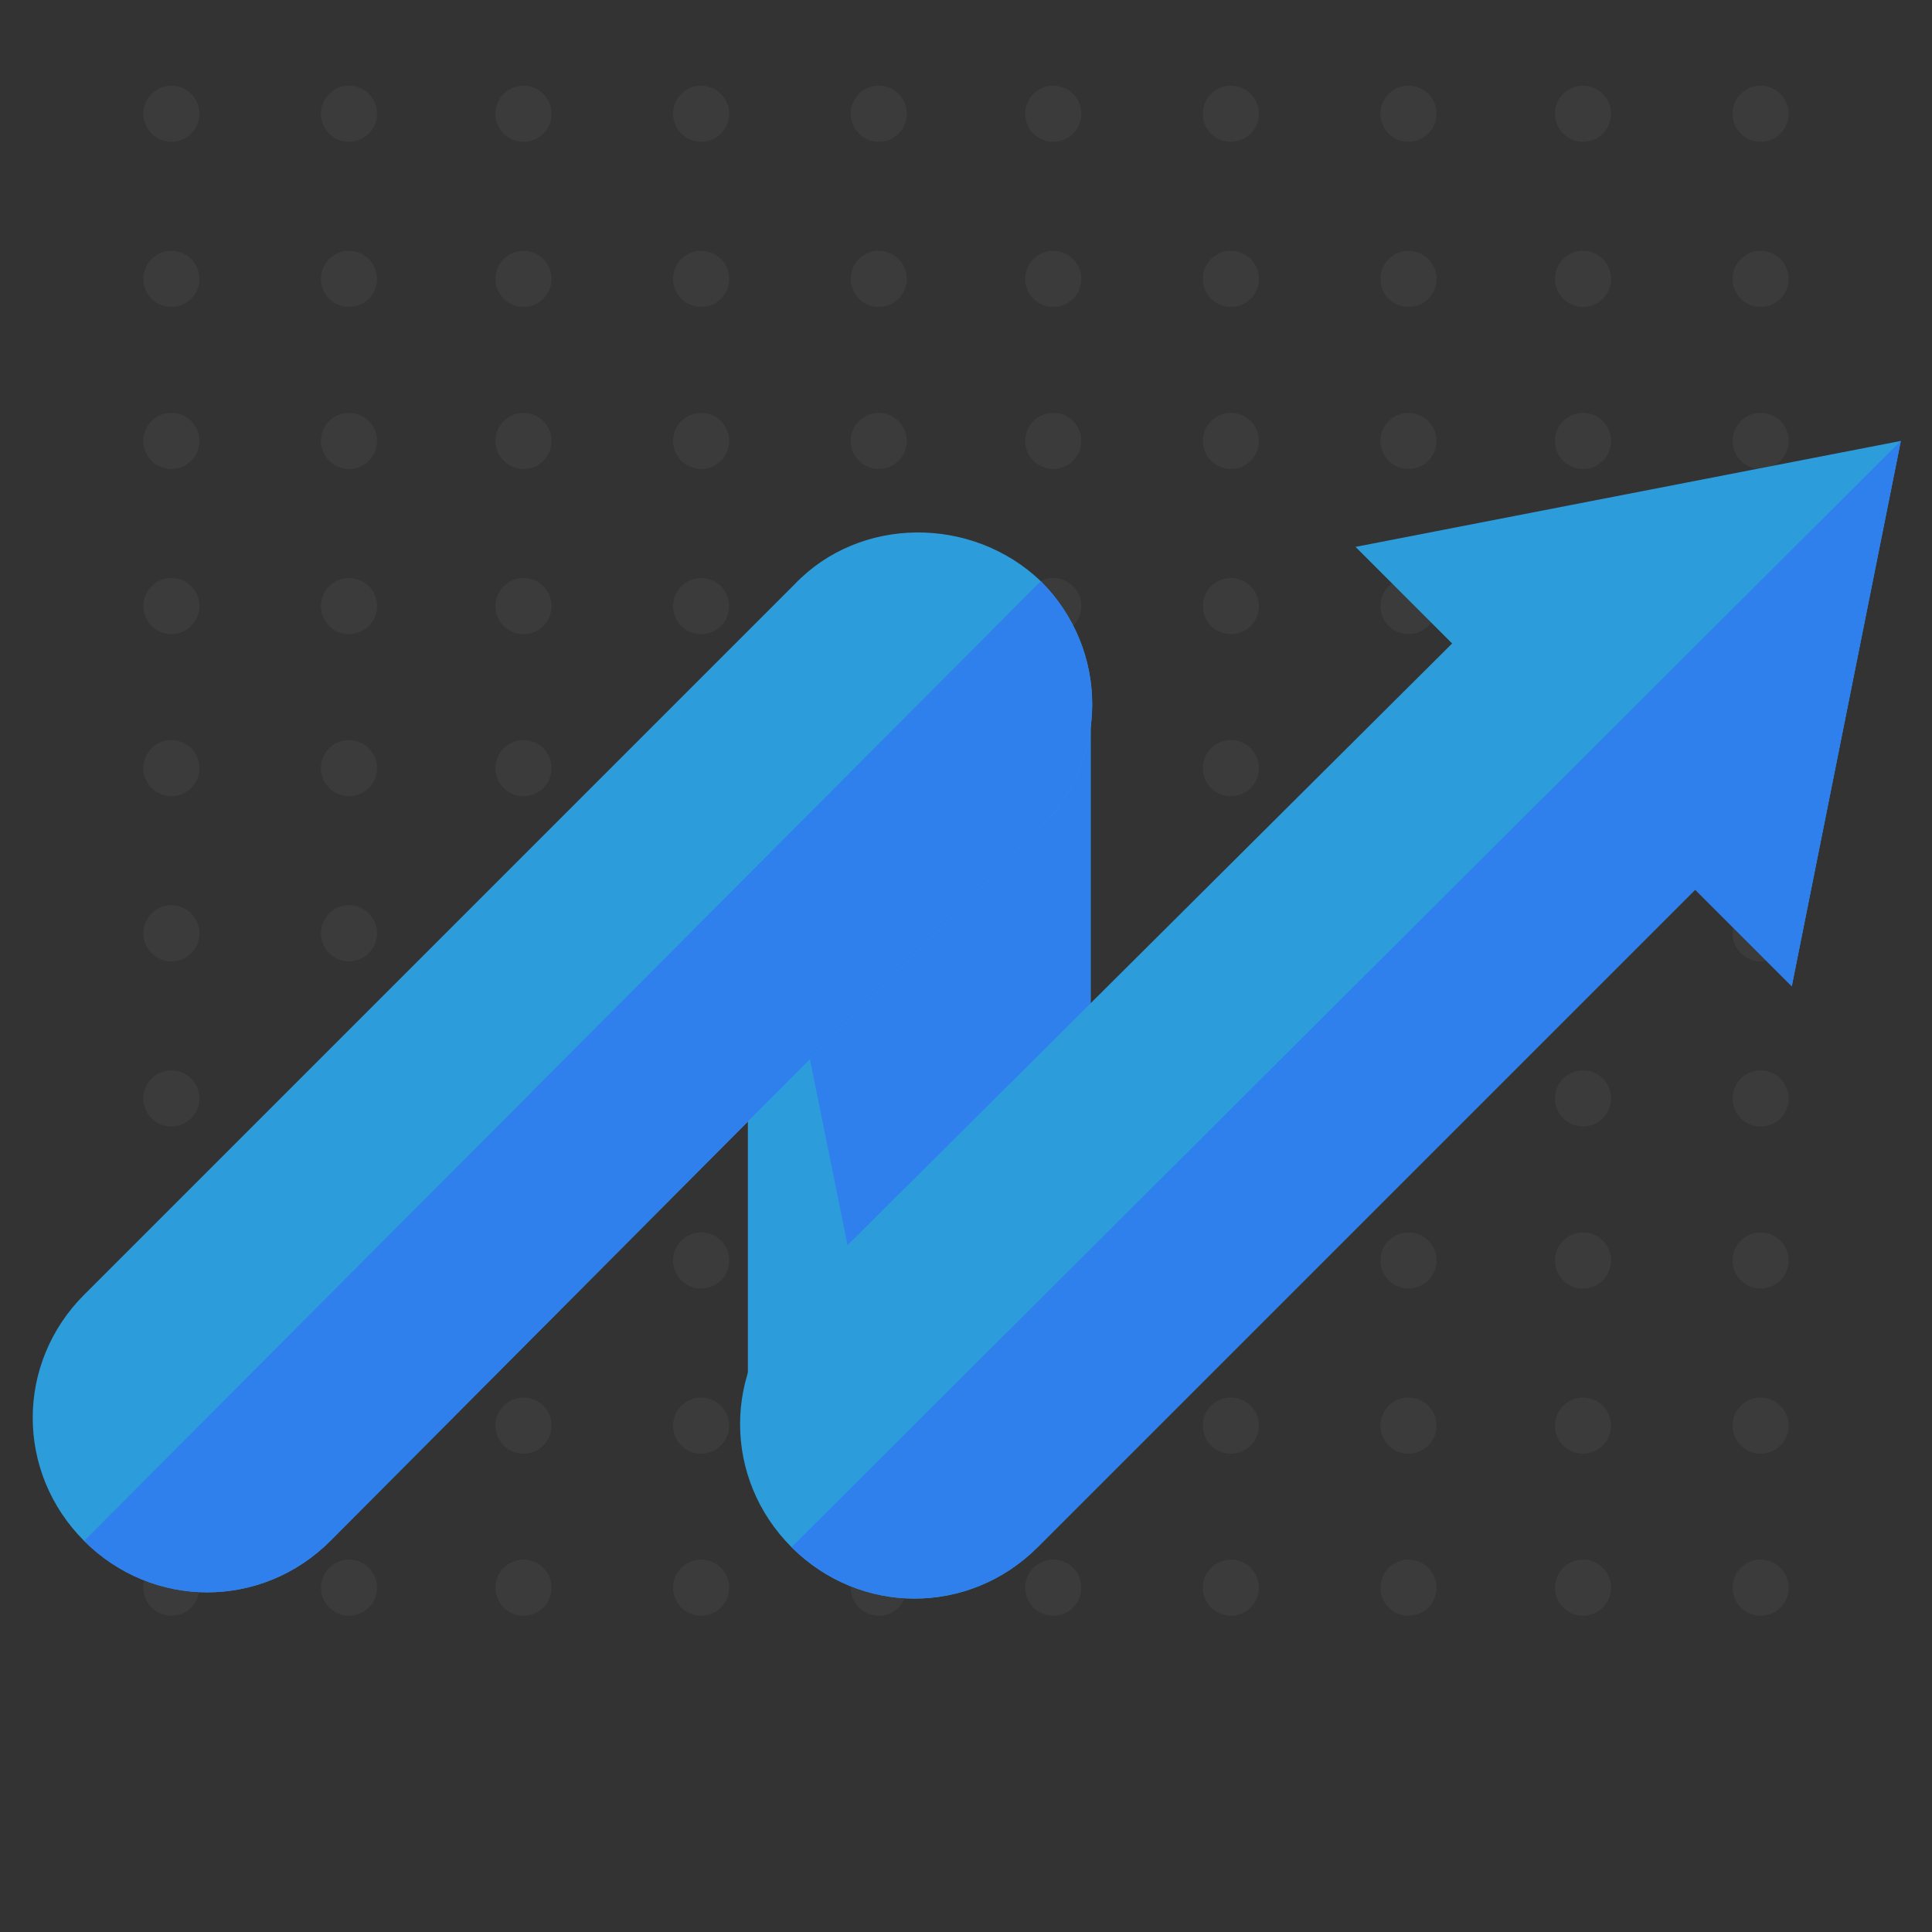 <svg width="608" height="608" viewBox="0 0 608 608" fill="none" xmlns="http://www.w3.org/2000/svg">
<rect x="0" y="0" width="608" height="608" fill="#333333" stroke="none"/>
<g opacity="0.2">
<path opacity="0.2" d="M53.936 44.619C58.81 44.619 62.761 40.668 62.761 35.794C62.761 30.919 58.81 26.968 53.936 26.968C49.061 26.968 45.11 30.919 45.11 35.794C45.11 40.668 49.061 44.619 53.936 44.619Z" fill="white"/>
<path opacity="0.2" d="M109.832 44.619C114.707 44.619 118.658 40.668 118.658 35.794C118.658 30.919 114.707 26.968 109.832 26.968C104.958 26.968 101.006 30.919 101.006 35.794C101.006 40.668 104.958 44.619 109.832 44.619Z" fill="white"/>
<path opacity="0.2" d="M164.749 44.619C169.623 44.619 173.574 40.668 173.574 35.794C173.574 30.919 169.623 26.968 164.749 26.968C159.874 26.968 155.923 30.919 155.923 35.794C155.923 40.668 159.874 44.619 164.749 44.619Z" fill="white"/>
<path opacity="0.2" d="M220.645 44.619C225.519 44.619 229.471 40.668 229.471 35.794C229.471 30.919 225.519 26.968 220.645 26.968C215.771 26.968 211.819 30.919 211.819 35.794C211.819 40.668 215.771 44.619 220.645 44.619Z" fill="white"/>
<path opacity="0.2" d="M276.542 44.619C281.416 44.619 285.368 40.668 285.368 35.794C285.368 30.919 281.416 26.968 276.542 26.968C271.668 26.968 267.716 30.919 267.716 35.794C267.716 40.668 271.668 44.619 276.542 44.619Z" fill="white"/>
<path opacity="0.2" d="M331.458 44.619C336.332 44.619 340.284 40.668 340.284 35.794C340.284 30.919 336.332 26.968 331.458 26.968C326.584 26.968 322.632 30.919 322.632 35.794C322.632 40.668 326.584 44.619 331.458 44.619Z" fill="white"/>
<path opacity="0.2" d="M387.355 44.619C392.229 44.619 396.181 40.668 396.181 35.794C396.181 30.919 392.229 26.968 387.355 26.968C382.481 26.968 378.529 30.919 378.529 35.794C378.529 40.668 382.481 44.619 387.355 44.619Z" fill="white"/>
<path opacity="0.2" d="M443.252 44.619C448.126 44.619 452.077 40.668 452.077 35.794C452.077 30.919 448.126 26.968 443.252 26.968C438.377 26.968 434.426 30.919 434.426 35.794C434.426 40.668 438.377 44.619 443.252 44.619Z" fill="white"/>
<path opacity="0.2" d="M498.168 44.619C503.042 44.619 506.994 40.668 506.994 35.794C506.994 30.919 503.042 26.968 498.168 26.968C493.294 26.968 489.342 30.919 489.342 35.794C489.342 40.668 493.294 44.619 498.168 44.619Z" fill="white"/>
<path opacity="0.2" d="M554.065 44.619C558.939 44.619 562.89 40.668 562.89 35.794C562.89 30.919 558.939 26.968 554.065 26.968C549.19 26.968 545.239 30.919 545.239 35.794C545.239 40.668 549.19 44.619 554.065 44.619Z" fill="white"/>
<path opacity="0.2" d="M53.936 96.594C58.81 96.594 62.761 92.642 62.761 87.768C62.761 82.893 58.81 78.942 53.936 78.942C49.061 78.942 45.11 82.893 45.11 87.768C45.11 92.642 49.061 96.594 53.936 96.594Z" fill="white"/>
<path opacity="0.2" d="M109.832 96.594C114.707 96.594 118.658 92.642 118.658 87.768C118.658 82.893 114.707 78.942 109.832 78.942C104.958 78.942 101.006 82.893 101.006 87.768C101.006 92.642 104.958 96.594 109.832 96.594Z" fill="white"/>
<path opacity="0.2" d="M164.749 96.594C169.623 96.594 173.574 92.642 173.574 87.768C173.574 82.893 169.623 78.942 164.749 78.942C159.874 78.942 155.923 82.893 155.923 87.768C155.923 92.642 159.874 96.594 164.749 96.594Z" fill="white"/>
<path opacity="0.2" d="M220.645 96.594C225.519 96.594 229.471 92.642 229.471 87.768C229.471 82.893 225.519 78.942 220.645 78.942C215.771 78.942 211.819 82.893 211.819 87.768C211.819 92.642 215.771 96.594 220.645 96.594Z" fill="white"/>
<path opacity="0.2" d="M276.542 96.594C281.416 96.594 285.368 92.642 285.368 87.768C285.368 82.893 281.416 78.942 276.542 78.942C271.668 78.942 267.716 82.893 267.716 87.768C267.716 92.642 271.668 96.594 276.542 96.594Z" fill="white"/>
<path opacity="0.2" d="M331.458 96.594C336.332 96.594 340.284 92.642 340.284 87.768C340.284 82.893 336.332 78.942 331.458 78.942C326.584 78.942 322.632 82.893 322.632 87.768C322.632 92.642 326.584 96.594 331.458 96.594Z" fill="white"/>
<path opacity="0.2" d="M387.355 96.594C392.229 96.594 396.181 92.642 396.181 87.768C396.181 82.893 392.229 78.942 387.355 78.942C382.481 78.942 378.529 82.893 378.529 87.768C378.529 92.642 382.481 96.594 387.355 96.594Z" fill="white"/>
<path opacity="0.2" d="M443.252 96.594C448.126 96.594 452.077 92.642 452.077 87.768C452.077 82.893 448.126 78.942 443.252 78.942C438.377 78.942 434.426 82.893 434.426 87.768C434.426 92.642 438.377 96.594 443.252 96.594Z" fill="white"/>
<path opacity="0.2" d="M498.168 96.594C503.042 96.594 506.994 92.642 506.994 87.768C506.994 82.893 503.042 78.942 498.168 78.942C493.294 78.942 489.342 82.893 489.342 87.768C489.342 92.642 493.294 96.594 498.168 96.594Z" fill="white"/>
<path opacity="0.2" d="M554.065 96.594C558.939 96.594 562.89 92.642 562.89 87.768C562.89 82.893 558.939 78.942 554.065 78.942C549.19 78.942 545.239 82.893 545.239 87.768C545.239 92.642 549.19 96.594 554.065 96.594Z" fill="white"/>
<path opacity="0.2" d="M53.936 147.587C58.81 147.587 62.761 143.636 62.761 138.761C62.761 133.887 58.81 129.936 53.936 129.936C49.061 129.936 45.11 133.887 45.11 138.761C45.11 143.636 49.061 147.587 53.936 147.587Z" fill="white"/>
<path opacity="0.2" d="M109.832 147.587C114.707 147.587 118.658 143.636 118.658 138.761C118.658 133.887 114.707 129.936 109.832 129.936C104.958 129.936 101.006 133.887 101.006 138.761C101.006 143.636 104.958 147.587 109.832 147.587Z" fill="white"/>
<path opacity="0.2" d="M164.749 147.587C169.623 147.587 173.574 143.636 173.574 138.761C173.574 133.887 169.623 129.936 164.749 129.936C159.874 129.936 155.923 133.887 155.923 138.761C155.923 143.636 159.874 147.587 164.749 147.587Z" fill="white"/>
<path opacity="0.2" d="M220.645 147.587C225.519 147.587 229.471 143.636 229.471 138.761C229.471 133.887 225.519 129.936 220.645 129.936C215.771 129.936 211.819 133.887 211.819 138.761C211.819 143.636 215.771 147.587 220.645 147.587Z" fill="white"/>
<path opacity="0.2" d="M276.542 147.587C281.416 147.587 285.368 143.636 285.368 138.761C285.368 133.887 281.416 129.936 276.542 129.936C271.668 129.936 267.716 133.887 267.716 138.761C267.716 143.636 271.668 147.587 276.542 147.587Z" fill="white"/>
<path opacity="0.2" d="M331.458 147.587C336.332 147.587 340.284 143.636 340.284 138.761C340.284 133.887 336.332 129.936 331.458 129.936C326.584 129.936 322.632 133.887 322.632 138.761C322.632 143.636 326.584 147.587 331.458 147.587Z" fill="white"/>
<path opacity="0.2" d="M387.355 147.587C392.229 147.587 396.181 143.636 396.181 138.761C396.181 133.887 392.229 129.936 387.355 129.936C382.481 129.936 378.529 133.887 378.529 138.761C378.529 143.636 382.481 147.587 387.355 147.587Z" fill="white"/>
<path opacity="0.2" d="M443.252 147.587C448.126 147.587 452.077 143.636 452.077 138.761C452.077 133.887 448.126 129.936 443.252 129.936C438.377 129.936 434.426 133.887 434.426 138.761C434.426 143.636 438.377 147.587 443.252 147.587Z" fill="white"/>
<path opacity="0.2" d="M498.168 147.587C503.042 147.587 506.994 143.636 506.994 138.761C506.994 133.887 503.042 129.936 498.168 129.936C493.294 129.936 489.342 133.887 489.342 138.761C489.342 143.636 493.294 147.587 498.168 147.587Z" fill="white"/>
<path opacity="0.2" d="M554.065 147.587C558.939 147.587 562.89 143.636 562.89 138.761C562.89 133.887 558.939 129.936 554.065 129.936C549.19 129.936 545.239 133.887 545.239 138.761C545.239 143.636 549.19 147.587 554.065 147.587Z" fill="white"/>
<path opacity="0.2" d="M53.936 199.561C58.81 199.561 62.761 195.61 62.761 190.735C62.761 185.861 58.81 181.91 53.936 181.91C49.061 181.91 45.11 185.861 45.11 190.735C45.11 195.61 49.061 199.561 53.936 199.561Z" fill="white"/>
<path opacity="0.2" d="M109.832 199.561C114.707 199.561 118.658 195.61 118.658 190.735C118.658 185.861 114.707 181.91 109.832 181.91C104.958 181.91 101.006 185.861 101.006 190.735C101.006 195.61 104.958 199.561 109.832 199.561Z" fill="white"/>
<path opacity="0.2" d="M164.749 199.561C169.623 199.561 173.574 195.61 173.574 190.735C173.574 185.861 169.623 181.91 164.749 181.91C159.874 181.91 155.923 185.861 155.923 190.735C155.923 195.61 159.874 199.561 164.749 199.561Z" fill="white"/>
<path opacity="0.2" d="M220.645 199.561C225.519 199.561 229.471 195.61 229.471 190.735C229.471 185.861 225.519 181.91 220.645 181.91C215.771 181.91 211.819 185.861 211.819 190.735C211.819 195.61 215.771 199.561 220.645 199.561Z" fill="white"/>
<path opacity="0.2" d="M276.542 199.561C281.416 199.561 285.368 195.61 285.368 190.735C285.368 185.861 281.416 181.91 276.542 181.91C271.668 181.91 267.716 185.861 267.716 190.735C267.716 195.61 271.668 199.561 276.542 199.561Z" fill="white"/>
<path opacity="0.2" d="M331.458 199.561C336.332 199.561 340.284 195.61 340.284 190.735C340.284 185.861 336.332 181.91 331.458 181.91C326.584 181.91 322.632 185.861 322.632 190.735C322.632 195.61 326.584 199.561 331.458 199.561Z" fill="white"/>
<path opacity="0.2" d="M387.355 199.561C392.229 199.561 396.181 195.61 396.181 190.735C396.181 185.861 392.229 181.91 387.355 181.91C382.481 181.91 378.529 185.861 378.529 190.735C378.529 195.61 382.481 199.561 387.355 199.561Z" fill="white"/>
<path opacity="0.2" d="M443.252 199.561C448.126 199.561 452.077 195.61 452.077 190.735C452.077 185.861 448.126 181.91 443.252 181.91C438.377 181.91 434.426 185.861 434.426 190.735C434.426 195.61 438.377 199.561 443.252 199.561Z" fill="white"/>
<path opacity="0.2" d="M498.168 199.561C503.042 199.561 506.994 195.61 506.994 190.735C506.994 185.861 503.042 181.91 498.168 181.91C493.294 181.91 489.342 185.861 489.342 190.735C489.342 195.61 493.294 199.561 498.168 199.561Z" fill="white"/>
<path opacity="0.2" d="M554.065 199.561C558.939 199.561 562.89 195.61 562.89 190.735C562.89 185.861 558.939 181.91 554.065 181.91C549.19 181.91 545.239 185.861 545.239 190.735C545.239 195.61 549.19 199.561 554.065 199.561Z" fill="white"/>
<path opacity="0.2" d="M53.936 250.555C58.81 250.555 62.761 246.603 62.761 241.729C62.761 236.855 58.81 232.903 53.936 232.903C49.061 232.903 45.11 236.855 45.11 241.729C45.11 246.603 49.061 250.555 53.936 250.555Z" fill="white"/>
<path opacity="0.2" d="M109.832 250.555C114.707 250.555 118.658 246.603 118.658 241.729C118.658 236.855 114.707 232.903 109.832 232.903C104.958 232.903 101.006 236.855 101.006 241.729C101.006 246.603 104.958 250.555 109.832 250.555Z" fill="white"/>
<path opacity="0.2" d="M164.749 250.555C169.623 250.555 173.574 246.603 173.574 241.729C173.574 236.855 169.623 232.903 164.749 232.903C159.874 232.903 155.923 236.855 155.923 241.729C155.923 246.603 159.874 250.555 164.749 250.555Z" fill="white"/>
<path opacity="0.2" d="M220.645 250.555C225.519 250.555 229.471 246.603 229.471 241.729C229.471 236.855 225.519 232.903 220.645 232.903C215.771 232.903 211.819 236.855 211.819 241.729C211.819 246.603 215.771 250.555 220.645 250.555Z" fill="white"/>
<path opacity="0.2" d="M276.542 250.555C281.416 250.555 285.368 246.603 285.368 241.729C285.368 236.855 281.416 232.903 276.542 232.903C271.668 232.903 267.716 236.855 267.716 241.729C267.716 246.603 271.668 250.555 276.542 250.555Z" fill="white"/>
<path opacity="0.2" d="M331.458 250.555C336.332 250.555 340.284 246.603 340.284 241.729C340.284 236.855 336.332 232.903 331.458 232.903C326.584 232.903 322.632 236.855 322.632 241.729C322.632 246.603 326.584 250.555 331.458 250.555Z" fill="white"/>
<path opacity="0.2" d="M387.355 250.555C392.229 250.555 396.181 246.603 396.181 241.729C396.181 236.855 392.229 232.903 387.355 232.903C382.481 232.903 378.529 236.855 378.529 241.729C378.529 246.603 382.481 250.555 387.355 250.555Z" fill="white"/>
<path opacity="0.2" d="M443.252 250.555C448.126 250.555 452.077 246.603 452.077 241.729C452.077 236.855 448.126 232.903 443.252 232.903C438.377 232.903 434.426 236.855 434.426 241.729C434.426 246.603 438.377 250.555 443.252 250.555Z" fill="white"/>
<path opacity="0.2" d="M498.168 250.555C503.042 250.555 506.994 246.603 506.994 241.729C506.994 236.855 503.042 232.903 498.168 232.903C493.294 232.903 489.342 236.855 489.342 241.729C489.342 246.603 493.294 250.555 498.168 250.555Z" fill="white"/>
<path opacity="0.2" d="M554.065 250.555C558.939 250.555 562.89 246.603 562.89 241.729C562.89 236.855 558.939 232.903 554.065 232.903C549.19 232.903 545.239 236.855 545.239 241.729C545.239 246.603 549.19 250.555 554.065 250.555Z" fill="white"/>
<path opacity="0.2" d="M53.936 302.529C58.81 302.529 62.761 298.578 62.761 293.703C62.761 288.829 58.81 284.877 53.936 284.877C49.061 284.877 45.11 288.829 45.11 293.703C45.11 298.578 49.061 302.529 53.936 302.529Z" fill="white"/>
<path opacity="0.2" d="M109.832 302.529C114.707 302.529 118.658 298.578 118.658 293.703C118.658 288.829 114.707 284.877 109.832 284.877C104.958 284.877 101.006 288.829 101.006 293.703C101.006 298.578 104.958 302.529 109.832 302.529Z" fill="white"/>
<path opacity="0.2" d="M164.749 302.529C169.623 302.529 173.574 298.578 173.574 293.703C173.574 288.829 169.623 284.877 164.749 284.877C159.874 284.877 155.923 288.829 155.923 293.703C155.923 298.578 159.874 302.529 164.749 302.529Z" fill="white"/>
<path opacity="0.2" d="M220.645 302.529C225.519 302.529 229.471 298.578 229.471 293.703C229.471 288.829 225.519 284.877 220.645 284.877C215.771 284.877 211.819 288.829 211.819 293.703C211.819 298.578 215.771 302.529 220.645 302.529Z" fill="white"/>
<path opacity="0.2" d="M276.542 302.529C281.416 302.529 285.368 298.578 285.368 293.703C285.368 288.829 281.416 284.877 276.542 284.877C271.668 284.877 267.716 288.829 267.716 293.703C267.716 298.578 271.668 302.529 276.542 302.529Z" fill="white"/>
<path opacity="0.2" d="M331.458 302.529C336.332 302.529 340.284 298.578 340.284 293.703C340.284 288.829 336.332 284.877 331.458 284.877C326.584 284.877 322.632 288.829 322.632 293.703C322.632 298.578 326.584 302.529 331.458 302.529Z" fill="white"/>
<path opacity="0.2" d="M387.355 302.529C392.229 302.529 396.181 298.578 396.181 293.703C396.181 288.829 392.229 284.877 387.355 284.877C382.481 284.877 378.529 288.829 378.529 293.703C378.529 298.578 382.481 302.529 387.355 302.529Z" fill="white"/>
<path opacity="0.2" d="M443.252 302.529C448.126 302.529 452.077 298.578 452.077 293.703C452.077 288.829 448.126 284.877 443.252 284.877C438.377 284.877 434.426 288.829 434.426 293.703C434.426 298.578 438.377 302.529 443.252 302.529Z" fill="white"/>
<path opacity="0.2" d="M498.168 302.529C503.042 302.529 506.994 298.578 506.994 293.703C506.994 288.829 503.042 284.877 498.168 284.877C493.294 284.877 489.342 288.829 489.342 293.703C489.342 298.578 493.294 302.529 498.168 302.529Z" fill="white"/>
<path opacity="0.2" d="M554.065 302.529C558.939 302.529 562.89 298.578 562.89 293.703C562.89 288.829 558.939 284.877 554.065 284.877C549.19 284.877 545.239 288.829 545.239 293.703C545.239 298.578 549.19 302.529 554.065 302.529Z" fill="white"/>
<path opacity="0.2" d="M53.936 354.503C58.81 354.503 62.761 350.552 62.761 345.677C62.761 340.803 58.81 336.852 53.936 336.852C49.061 336.852 45.11 340.803 45.11 345.677C45.11 350.552 49.061 354.503 53.936 354.503Z" fill="white"/>
<path opacity="0.2" d="M109.832 354.503C114.707 354.503 118.658 350.552 118.658 345.677C118.658 340.803 114.707 336.852 109.832 336.852C104.958 336.852 101.006 340.803 101.006 345.677C101.006 350.552 104.958 354.503 109.832 354.503Z" fill="white"/>
<path opacity="0.2" d="M164.749 354.503C169.623 354.503 173.574 350.552 173.574 345.677C173.574 340.803 169.623 336.852 164.749 336.852C159.874 336.852 155.923 340.803 155.923 345.677C155.923 350.552 159.874 354.503 164.749 354.503Z" fill="white"/>
<path opacity="0.2" d="M220.645 354.503C225.519 354.503 229.471 350.552 229.471 345.677C229.471 340.803 225.519 336.852 220.645 336.852C215.771 336.852 211.819 340.803 211.819 345.677C211.819 350.552 215.771 354.503 220.645 354.503Z" fill="white"/>
<path opacity="0.2" d="M276.542 354.503C281.416 354.503 285.368 350.552 285.368 345.677C285.368 340.803 281.416 336.852 276.542 336.852C271.668 336.852 267.716 340.803 267.716 345.677C267.716 350.552 271.668 354.503 276.542 354.503Z" fill="white"/>
<path opacity="0.2" d="M331.458 354.503C336.332 354.503 340.284 350.552 340.284 345.677C340.284 340.803 336.332 336.852 331.458 336.852C326.584 336.852 322.632 340.803 322.632 345.677C322.632 350.552 326.584 354.503 331.458 354.503Z" fill="white"/>
<path opacity="0.2" d="M387.355 354.503C392.229 354.503 396.181 350.552 396.181 345.677C396.181 340.803 392.229 336.852 387.355 336.852C382.481 336.852 378.529 340.803 378.529 345.677C378.529 350.552 382.481 354.503 387.355 354.503Z" fill="white"/>
<path opacity="0.2" d="M443.252 354.503C448.126 354.503 452.077 350.552 452.077 345.677C452.077 340.803 448.126 336.852 443.252 336.852C438.377 336.852 434.426 340.803 434.426 345.677C434.426 350.552 438.377 354.503 443.252 354.503Z" fill="white"/>
<path opacity="0.2" d="M498.168 354.503C503.042 354.503 506.994 350.552 506.994 345.677C506.994 340.803 503.042 336.852 498.168 336.852C493.294 336.852 489.342 340.803 489.342 345.677C489.342 350.552 493.294 354.503 498.168 354.503Z" fill="white"/>
<path opacity="0.2" d="M554.065 354.503C558.939 354.503 562.89 350.552 562.89 345.677C562.89 340.803 558.939 336.852 554.065 336.852C549.19 336.852 545.239 340.803 545.239 345.677C545.239 350.552 549.19 354.503 554.065 354.503Z" fill="white"/>
<path opacity="0.2" d="M53.936 405.497C58.81 405.497 62.761 401.545 62.761 396.671C62.761 391.797 58.81 387.845 53.936 387.845C49.061 387.845 45.11 391.797 45.11 396.671C45.11 401.545 49.061 405.497 53.936 405.497Z" fill="white"/>
<path opacity="0.2" d="M109.832 405.497C114.707 405.497 118.658 401.545 118.658 396.671C118.658 391.797 114.707 387.845 109.832 387.845C104.958 387.845 101.006 391.797 101.006 396.671C101.006 401.545 104.958 405.497 109.832 405.497Z" fill="white"/>
<path opacity="0.2" d="M164.749 405.497C169.623 405.497 173.574 401.545 173.574 396.671C173.574 391.797 169.623 387.845 164.749 387.845C159.874 387.845 155.923 391.797 155.923 396.671C155.923 401.545 159.874 405.497 164.749 405.497Z" fill="white"/>
<path opacity="0.2" d="M220.645 405.497C225.519 405.497 229.471 401.545 229.471 396.671C229.471 391.797 225.519 387.845 220.645 387.845C215.771 387.845 211.819 391.797 211.819 396.671C211.819 401.545 215.771 405.497 220.645 405.497Z" fill="white"/>
<path opacity="0.2" d="M276.542 405.497C281.416 405.497 285.368 401.545 285.368 396.671C285.368 391.797 281.416 387.845 276.542 387.845C271.668 387.845 267.716 391.797 267.716 396.671C267.716 401.545 271.668 405.497 276.542 405.497Z" fill="white"/>
<path opacity="0.2" d="M331.458 405.497C336.332 405.497 340.284 401.545 340.284 396.671C340.284 391.797 336.332 387.845 331.458 387.845C326.584 387.845 322.632 391.797 322.632 396.671C322.632 401.545 326.584 405.497 331.458 405.497Z" fill="white"/>
<path opacity="0.2" d="M387.355 405.497C392.229 405.497 396.181 401.545 396.181 396.671C396.181 391.797 392.229 387.845 387.355 387.845C382.481 387.845 378.529 391.797 378.529 396.671C378.529 401.545 382.481 405.497 387.355 405.497Z" fill="white"/>
<path opacity="0.2" d="M443.252 405.497C448.126 405.497 452.077 401.545 452.077 396.671C452.077 391.797 448.126 387.845 443.252 387.845C438.377 387.845 434.426 391.797 434.426 396.671C434.426 401.545 438.377 405.497 443.252 405.497Z" fill="white"/>
<path opacity="0.2" d="M498.168 405.497C503.042 405.497 506.994 401.545 506.994 396.671C506.994 391.797 503.042 387.845 498.168 387.845C493.294 387.845 489.342 391.797 489.342 396.671C489.342 401.545 493.294 405.497 498.168 405.497Z" fill="white"/>
<path opacity="0.2" d="M554.065 405.497C558.939 405.497 562.89 401.545 562.89 396.671C562.89 391.797 558.939 387.845 554.065 387.845C549.19 387.845 545.239 391.797 545.239 396.671C545.239 401.545 549.19 405.497 554.065 405.497Z" fill="white"/>
<path opacity="0.2" d="M53.936 457.471C58.81 457.471 62.761 453.52 62.761 448.645C62.761 443.771 58.81 439.819 53.936 439.819C49.061 439.819 45.11 443.771 45.11 448.645C45.11 453.52 49.061 457.471 53.936 457.471Z" fill="white"/>
<path opacity="0.2" d="M109.832 457.471C114.707 457.471 118.658 453.52 118.658 448.645C118.658 443.771 114.707 439.819 109.832 439.819C104.958 439.819 101.006 443.771 101.006 448.645C101.006 453.52 104.958 457.471 109.832 457.471Z" fill="white"/>
<path opacity="0.2" d="M164.749 457.471C169.623 457.471 173.574 453.52 173.574 448.645C173.574 443.771 169.623 439.819 164.749 439.819C159.874 439.819 155.923 443.771 155.923 448.645C155.923 453.52 159.874 457.471 164.749 457.471Z" fill="white"/>
<path opacity="0.2" d="M220.645 457.471C225.519 457.471 229.471 453.52 229.471 448.645C229.471 443.771 225.519 439.819 220.645 439.819C215.771 439.819 211.819 443.771 211.819 448.645C211.819 453.52 215.771 457.471 220.645 457.471Z" fill="white"/>
<path opacity="0.2" d="M276.542 457.471C281.416 457.471 285.368 453.52 285.368 448.645C285.368 443.771 281.416 439.819 276.542 439.819C271.668 439.819 267.716 443.771 267.716 448.645C267.716 453.52 271.668 457.471 276.542 457.471Z" fill="white"/>
<path opacity="0.2" d="M331.458 457.471C336.332 457.471 340.284 453.52 340.284 448.645C340.284 443.771 336.332 439.819 331.458 439.819C326.584 439.819 322.632 443.771 322.632 448.645C322.632 453.52 326.584 457.471 331.458 457.471Z" fill="white"/>
<path opacity="0.2" d="M387.355 457.471C392.229 457.471 396.181 453.52 396.181 448.645C396.181 443.771 392.229 439.819 387.355 439.819C382.481 439.819 378.529 443.771 378.529 448.645C378.529 453.52 382.481 457.471 387.355 457.471Z" fill="white"/>
<path opacity="0.2" d="M443.252 457.471C448.126 457.471 452.077 453.52 452.077 448.645C452.077 443.771 448.126 439.819 443.252 439.819C438.377 439.819 434.426 443.771 434.426 448.645C434.426 453.52 438.377 457.471 443.252 457.471Z" fill="white"/>
<path opacity="0.2" d="M498.168 457.471C503.042 457.471 506.994 453.52 506.994 448.645C506.994 443.771 503.042 439.819 498.168 439.819C493.294 439.819 489.342 443.771 489.342 448.645C489.342 453.52 493.294 457.471 498.168 457.471Z" fill="white"/>
<path opacity="0.2" d="M554.065 457.471C558.939 457.471 562.89 453.52 562.89 448.645C562.89 443.771 558.939 439.819 554.065 439.819C549.19 439.819 545.239 443.771 545.239 448.645C545.239 453.52 549.19 457.471 554.065 457.471Z" fill="white"/>
<path opacity="0.2" d="M53.936 508.465C58.81 508.465 62.761 504.513 62.761 499.639C62.761 494.764 58.81 490.813 53.936 490.813C49.061 490.813 45.11 494.764 45.11 499.639C45.11 504.513 49.061 508.465 53.936 508.465Z" fill="white"/>
<path opacity="0.2" d="M109.832 508.465C114.707 508.465 118.658 504.513 118.658 499.639C118.658 494.764 114.707 490.813 109.832 490.813C104.958 490.813 101.006 494.764 101.006 499.639C101.006 504.513 104.958 508.465 109.832 508.465Z" fill="white"/>
<path opacity="0.2" d="M164.749 508.465C169.623 508.465 173.574 504.513 173.574 499.639C173.574 494.764 169.623 490.813 164.749 490.813C159.874 490.813 155.923 494.764 155.923 499.639C155.923 504.513 159.874 508.465 164.749 508.465Z" fill="white"/>
<path opacity="0.2" d="M220.645 508.465C225.519 508.465 229.471 504.513 229.471 499.639C229.471 494.764 225.519 490.813 220.645 490.813C215.771 490.813 211.819 494.764 211.819 499.639C211.819 504.513 215.771 508.465 220.645 508.465Z" fill="white"/>
<path opacity="0.2" d="M276.542 508.465C281.416 508.465 285.368 504.513 285.368 499.639C285.368 494.764 281.416 490.813 276.542 490.813C271.668 490.813 267.716 494.764 267.716 499.639C267.716 504.513 271.668 508.465 276.542 508.465Z" fill="white"/>
<path opacity="0.2" d="M331.458 508.465C336.332 508.465 340.284 504.513 340.284 499.639C340.284 494.764 336.332 490.813 331.458 490.813C326.584 490.813 322.632 494.764 322.632 499.639C322.632 504.513 326.584 508.465 331.458 508.465Z" fill="white"/>
<path opacity="0.2" d="M387.355 508.465C392.229 508.465 396.181 504.513 396.181 499.639C396.181 494.764 392.229 490.813 387.355 490.813C382.481 490.813 378.529 494.764 378.529 499.639C378.529 504.513 382.481 508.465 387.355 508.465Z" fill="white"/>
<path opacity="0.2" d="M443.252 508.465C448.126 508.465 452.077 504.513 452.077 499.639C452.077 494.764 448.126 490.813 443.252 490.813C438.377 490.813 434.426 494.764 434.426 499.639C434.426 504.513 438.377 508.465 443.252 508.465Z" fill="white"/>
<path opacity="0.2" d="M498.168 508.465C503.042 508.465 506.994 504.513 506.994 499.639C506.994 494.764 503.042 490.813 498.168 490.813C493.294 490.813 489.342 494.764 489.342 499.639C489.342 504.513 493.294 508.465 498.168 508.465Z" fill="white"/>
<path opacity="0.2" d="M554.065 508.465C558.939 508.465 562.89 504.513 562.89 499.639C562.89 494.764 558.939 490.813 554.065 490.813C549.19 490.813 545.239 494.764 545.239 499.639C545.239 504.513 549.19 508.465 554.065 508.465Z" fill="white"/>
</g>
<path d="M289.29 172.103C319.69 172.103 343.226 196.619 343.226 227.019V443.742C343.226 474.142 319.69 498.658 289.29 498.658C258.89 498.658 235.355 474.142 235.355 443.742V227.019C235.355 196.619 258.89 172.103 289.29 172.103Z" fill="#2D9CDB"/>
<path d="M233.394 227.019C233.394 196.619 257.91 172.103 288.31 172.103C318.71 172.103 343.226 196.619 343.226 227.019V443.742C343.226 474.142 318.71 498.658 288.31 498.658" fill="#2F80ED"/>
<path d="M327.536 182.89C349.11 204.465 349.11 238.787 327.536 260.361L103.948 484.929C82.374 506.503 48.052 506.503 26.477 484.929C4.903 463.355 4.903 429.032 26.477 407.458L250.065 183.871C270.658 162.297 305.961 162.297 327.536 182.89Z" fill="#2D9CDB"/>
<path d="M327.536 182.89C349.11 204.465 349.11 238.787 327.536 260.361L103.949 484.929C82.374 506.503 48.052 506.503 26.477 484.929" fill="#2F80ED"/>
<path d="M598.194 138.761L426.581 172.103L456.981 202.503L249.084 409.419C227.51 430.993 227.51 465.316 249.084 486.89C270.658 508.464 304.981 508.464 326.555 486.89L533.471 279.974L563.871 310.374L598.194 138.761Z" fill="#2D9CDB"/>
<path d="M249.084 486.89C270.658 508.464 304.981 508.464 326.555 486.89L533.471 279.974L563.871 310.374L598.194 138.761" fill="#2F80ED"/>
</svg>
